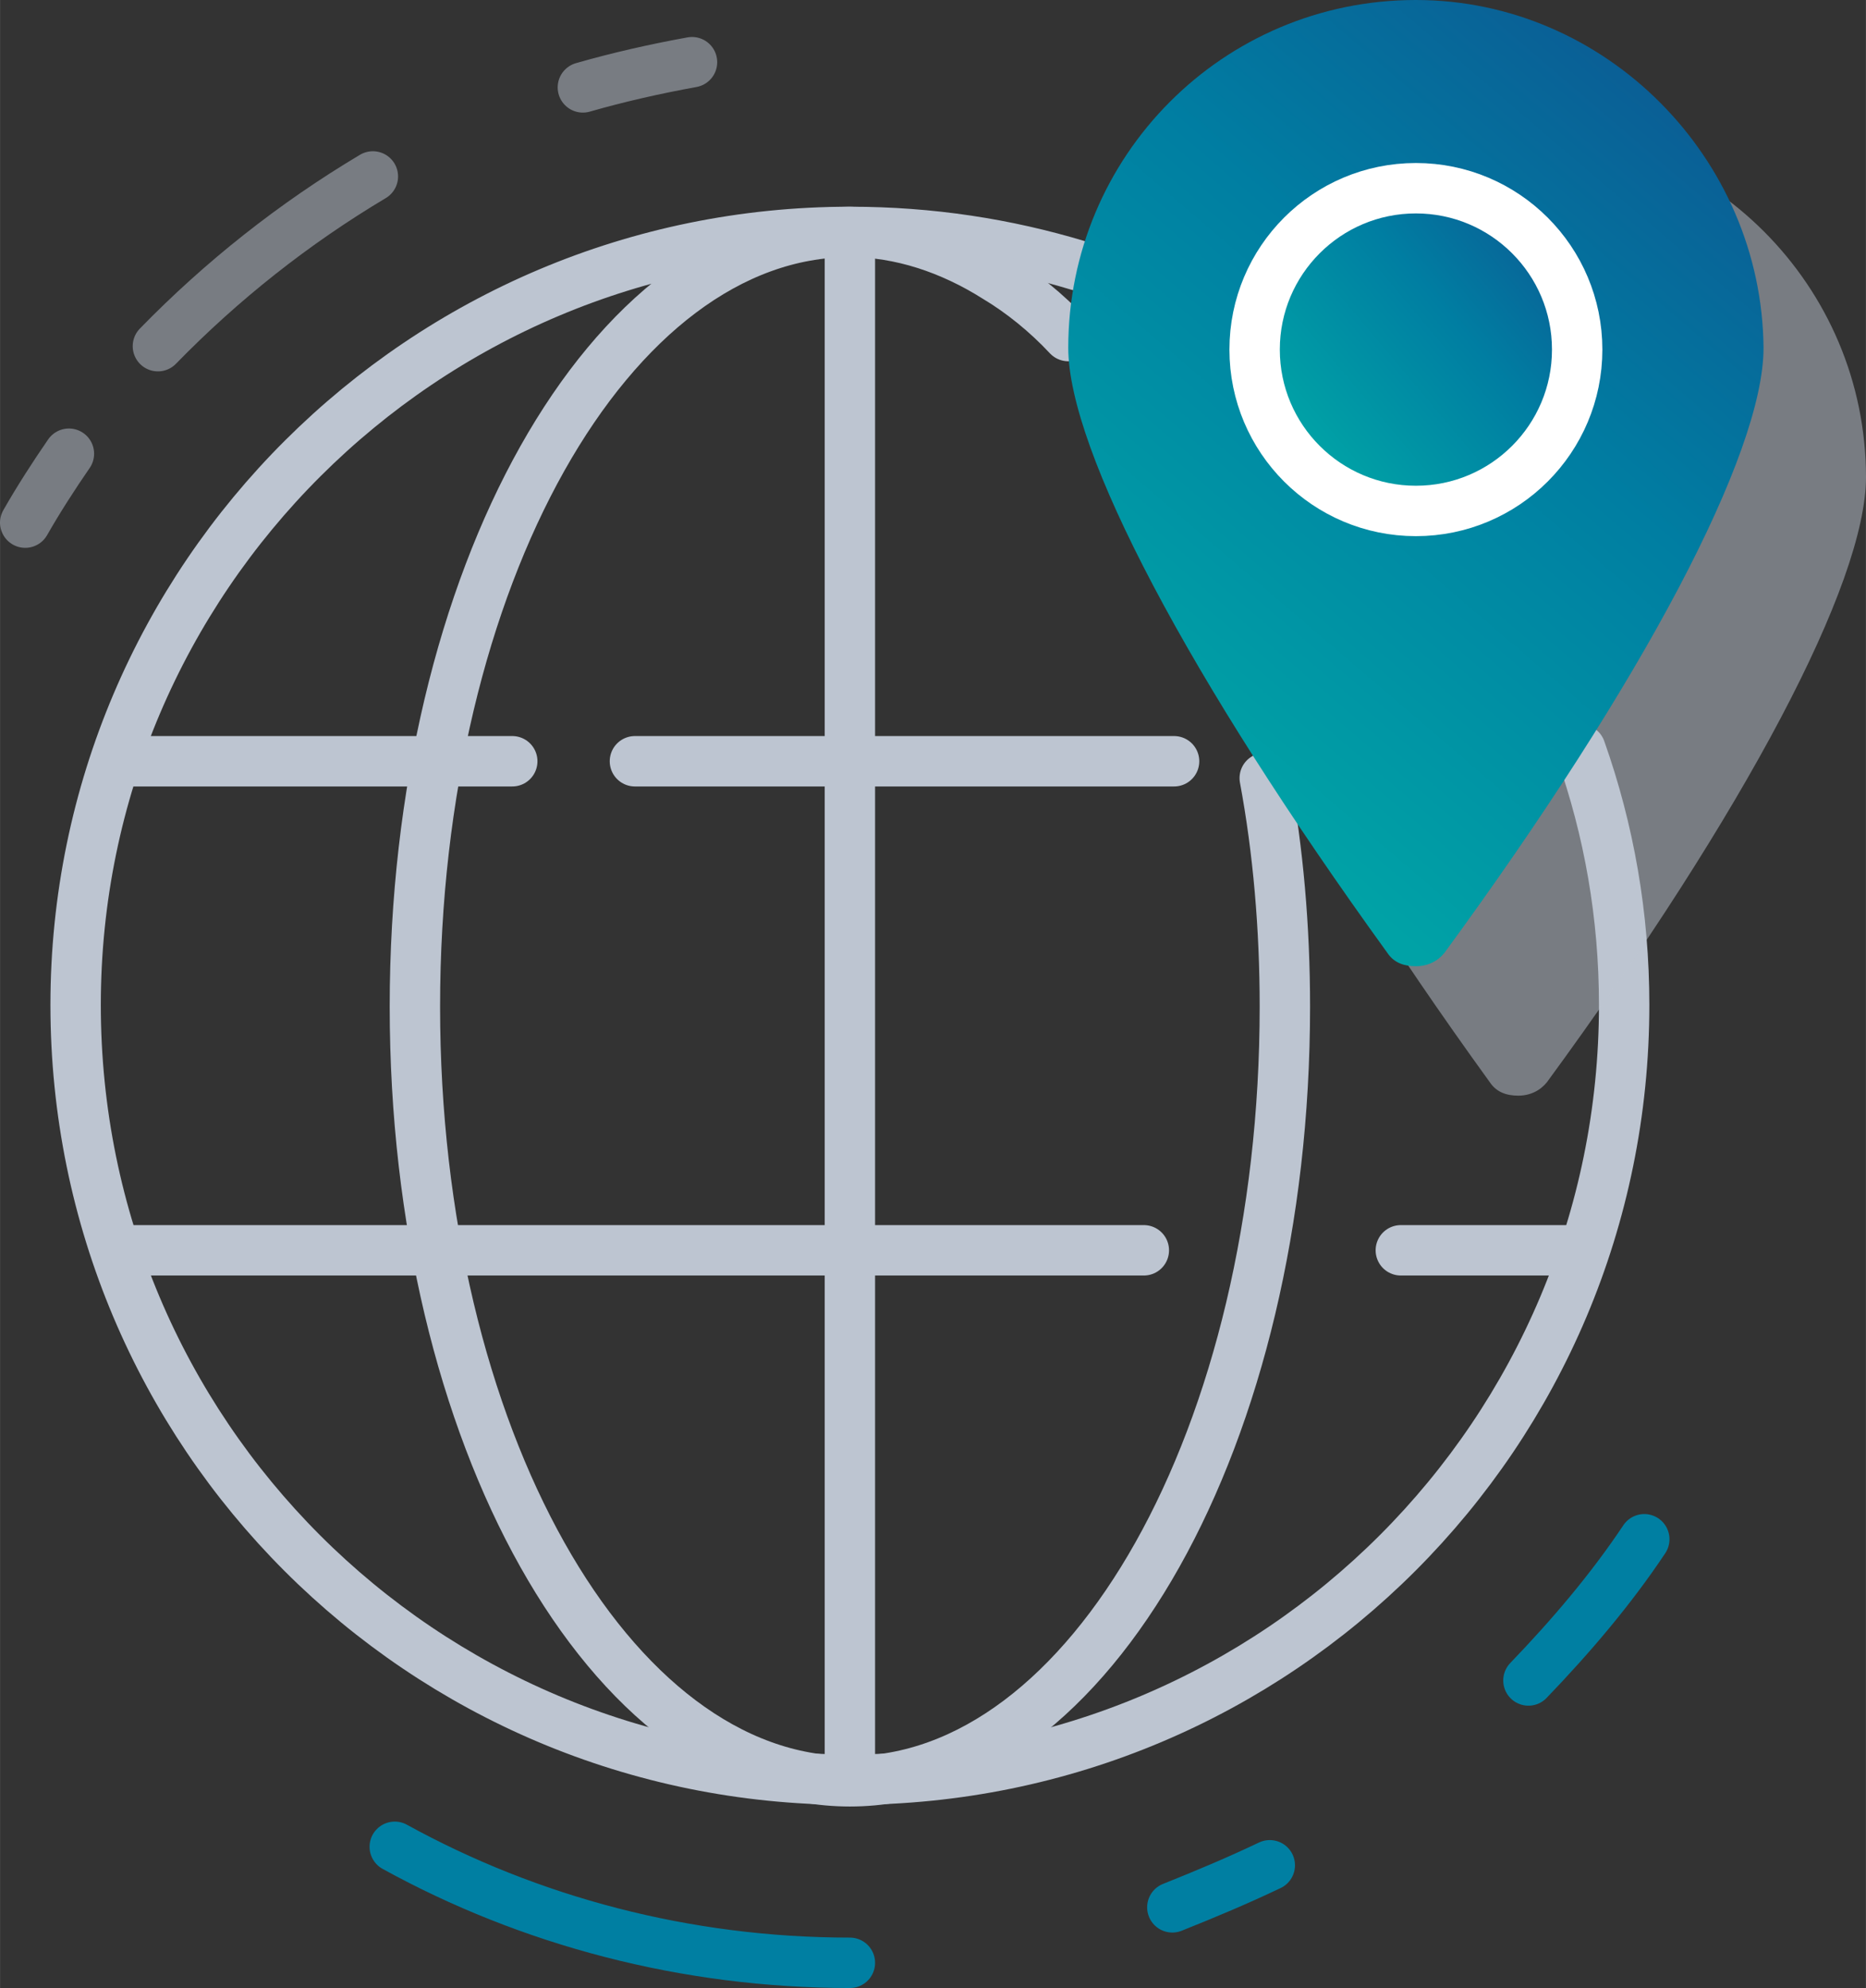 <?xml version="1.0" encoding="UTF-8"?>
<!DOCTYPE svg PUBLIC "-//W3C//DTD SVG 1.1//EN" "http://www.w3.org/Graphics/SVG/1.1/DTD/svg11.dtd">
<!-- Creator: CorelDRAW X8 -->
<svg xmlns="http://www.w3.org/2000/svg" xml:space="preserve" width="194.425mm" height="207.025mm" version="1.1" style="shape-rendering:geometricPrecision; text-rendering:geometricPrecision; image-rendering:optimizeQuality; fill-rule:evenodd; clip-rule:evenodd"
viewBox="0 0 19183 20427"
 xmlns:xlink="http://www.w3.org/1999/xlink">
 <rect x="0" y="0" width="19183" height="20427" fill="#333333" stroke="none"/>
 <defs>
  <style type="text/css">
   <![CDATA[
    .str1 {stroke:#BDC5D1;stroke-width:518.007;stroke-linecap:round;stroke-linejoin:round;stroke-opacity:0.502}
    .str0 {stroke:#007FA2;stroke-width:518.007;stroke-linecap:round;stroke-linejoin:round}
    .str2 {stroke:#BDC5D1;stroke-width:518.007;stroke-linecap:round;stroke-linejoin:round}
    .str3 {stroke:white;stroke-width:518.007;stroke-linecap:round;stroke-linejoin:round}
    .fil0 {fill:none}
    .fil1 {fill:none}
    .fil2 {fill:#BDC5D1;fill-opacity:0.502}
    .fil4 {fill:url(#id0)}
    .fil3 {fill:url(#id1)}
   ]]>
  </style>
  <linearGradient id="id0" gradientUnits="userSpaceOnUse" x1="12716.8" y1="5141.43" x2="16395.1" y2="2041.6">
   <stop offset="0" style="stop-opacity:1; stop-color:#00A2A6"/>
   <stop offset="0.2" style="stop-opacity:1; stop-color:#00A2A6"/>
   <stop offset="0.6" style="stop-opacity:1; stop-color:#007EA2"/>
   <stop offset="0.988" style="stop-opacity:1; stop-color:#0E5391"/>
   <stop offset="1" style="stop-opacity:1; stop-color:#0E5391"/>
  </linearGradient>
  <linearGradient id="id1" gradientUnits="userSpaceOnUse" xlink:href="#id0" x1="10590.3" y1="9605.91" x2="18521.6" y2="322.546">
  </linearGradient>
 </defs>
 <g id="Capa_x0020_1">
  <g id="_1136752640">
   <path class="fil0 str0" d="M16904 15816c-345,518 -759,1002 -1191,1451"/>
   <path class="fil1 str1" d="M5992 898c362,-104 742,-190 1122,-259m-5491 2918c656,-673 1399,-1261 2210,-1744m-3574 3557c138,-242 294,-483 449,-708"/>
   <path class="fil0 str0" d="M8737 20168c-1692,0 -3298,-432 -4679,-1192m8996 190c-328,156 -656,294 -1002,432"/>
   <path class="fil0 str2" d="M6527 7822l5543 0m-10810 0l4006 0m-4006 5025l10499 0m2642 0l1830 0m-7494 -10464l0 15903m2348 -15558c-742,-224 -1519,-345 -2348,-345 -4386,0 -7960,3557 -7960,7943 0,4403 3557,7960 7960,7960 4403,0 7960,-3557 7960,-7960 0,-916 -155,-1796 -449,-2625"/>
   <path class="fil0 str2" d="M10982 3453c-225,-241 -484,-449 -743,-604 -466,-294 -984,-466 -1502,-466 -2469,0 -4472,3557 -4472,7960 0,4403 2003,7960 4472,7960 2469,0 4472,-3557 4472,-7960 0,-812 -69,-1606 -207,-2348"/>
   <path class="fil2" d="M15609 1330c-1985,0 -3574,1605 -3574,3574 0,1053 1243,3401 3281,6216 69,103 172,138 293,138 121,0 225,-52 294,-138 2037,-2780 3280,-5128 3280,-6216 0,-1969 -1605,-3574 -3574,-3574z"/>
   <path class="fil3" d="M14556 0c-1986,0 -3574,1606 -3574,3574 0,1054 1243,3402 3280,6216 69,104 173,138 294,138 121,0 224,-51 294,-138 2037,-2780 3280,-5128 3280,-6216 -17,-1951 -1623,-3574 -3574,-3574z"/>
   <circle class="fil4 str3" cx="14556" cy="3592" r="1658"/>
  </g>
 </g>
</svg>
